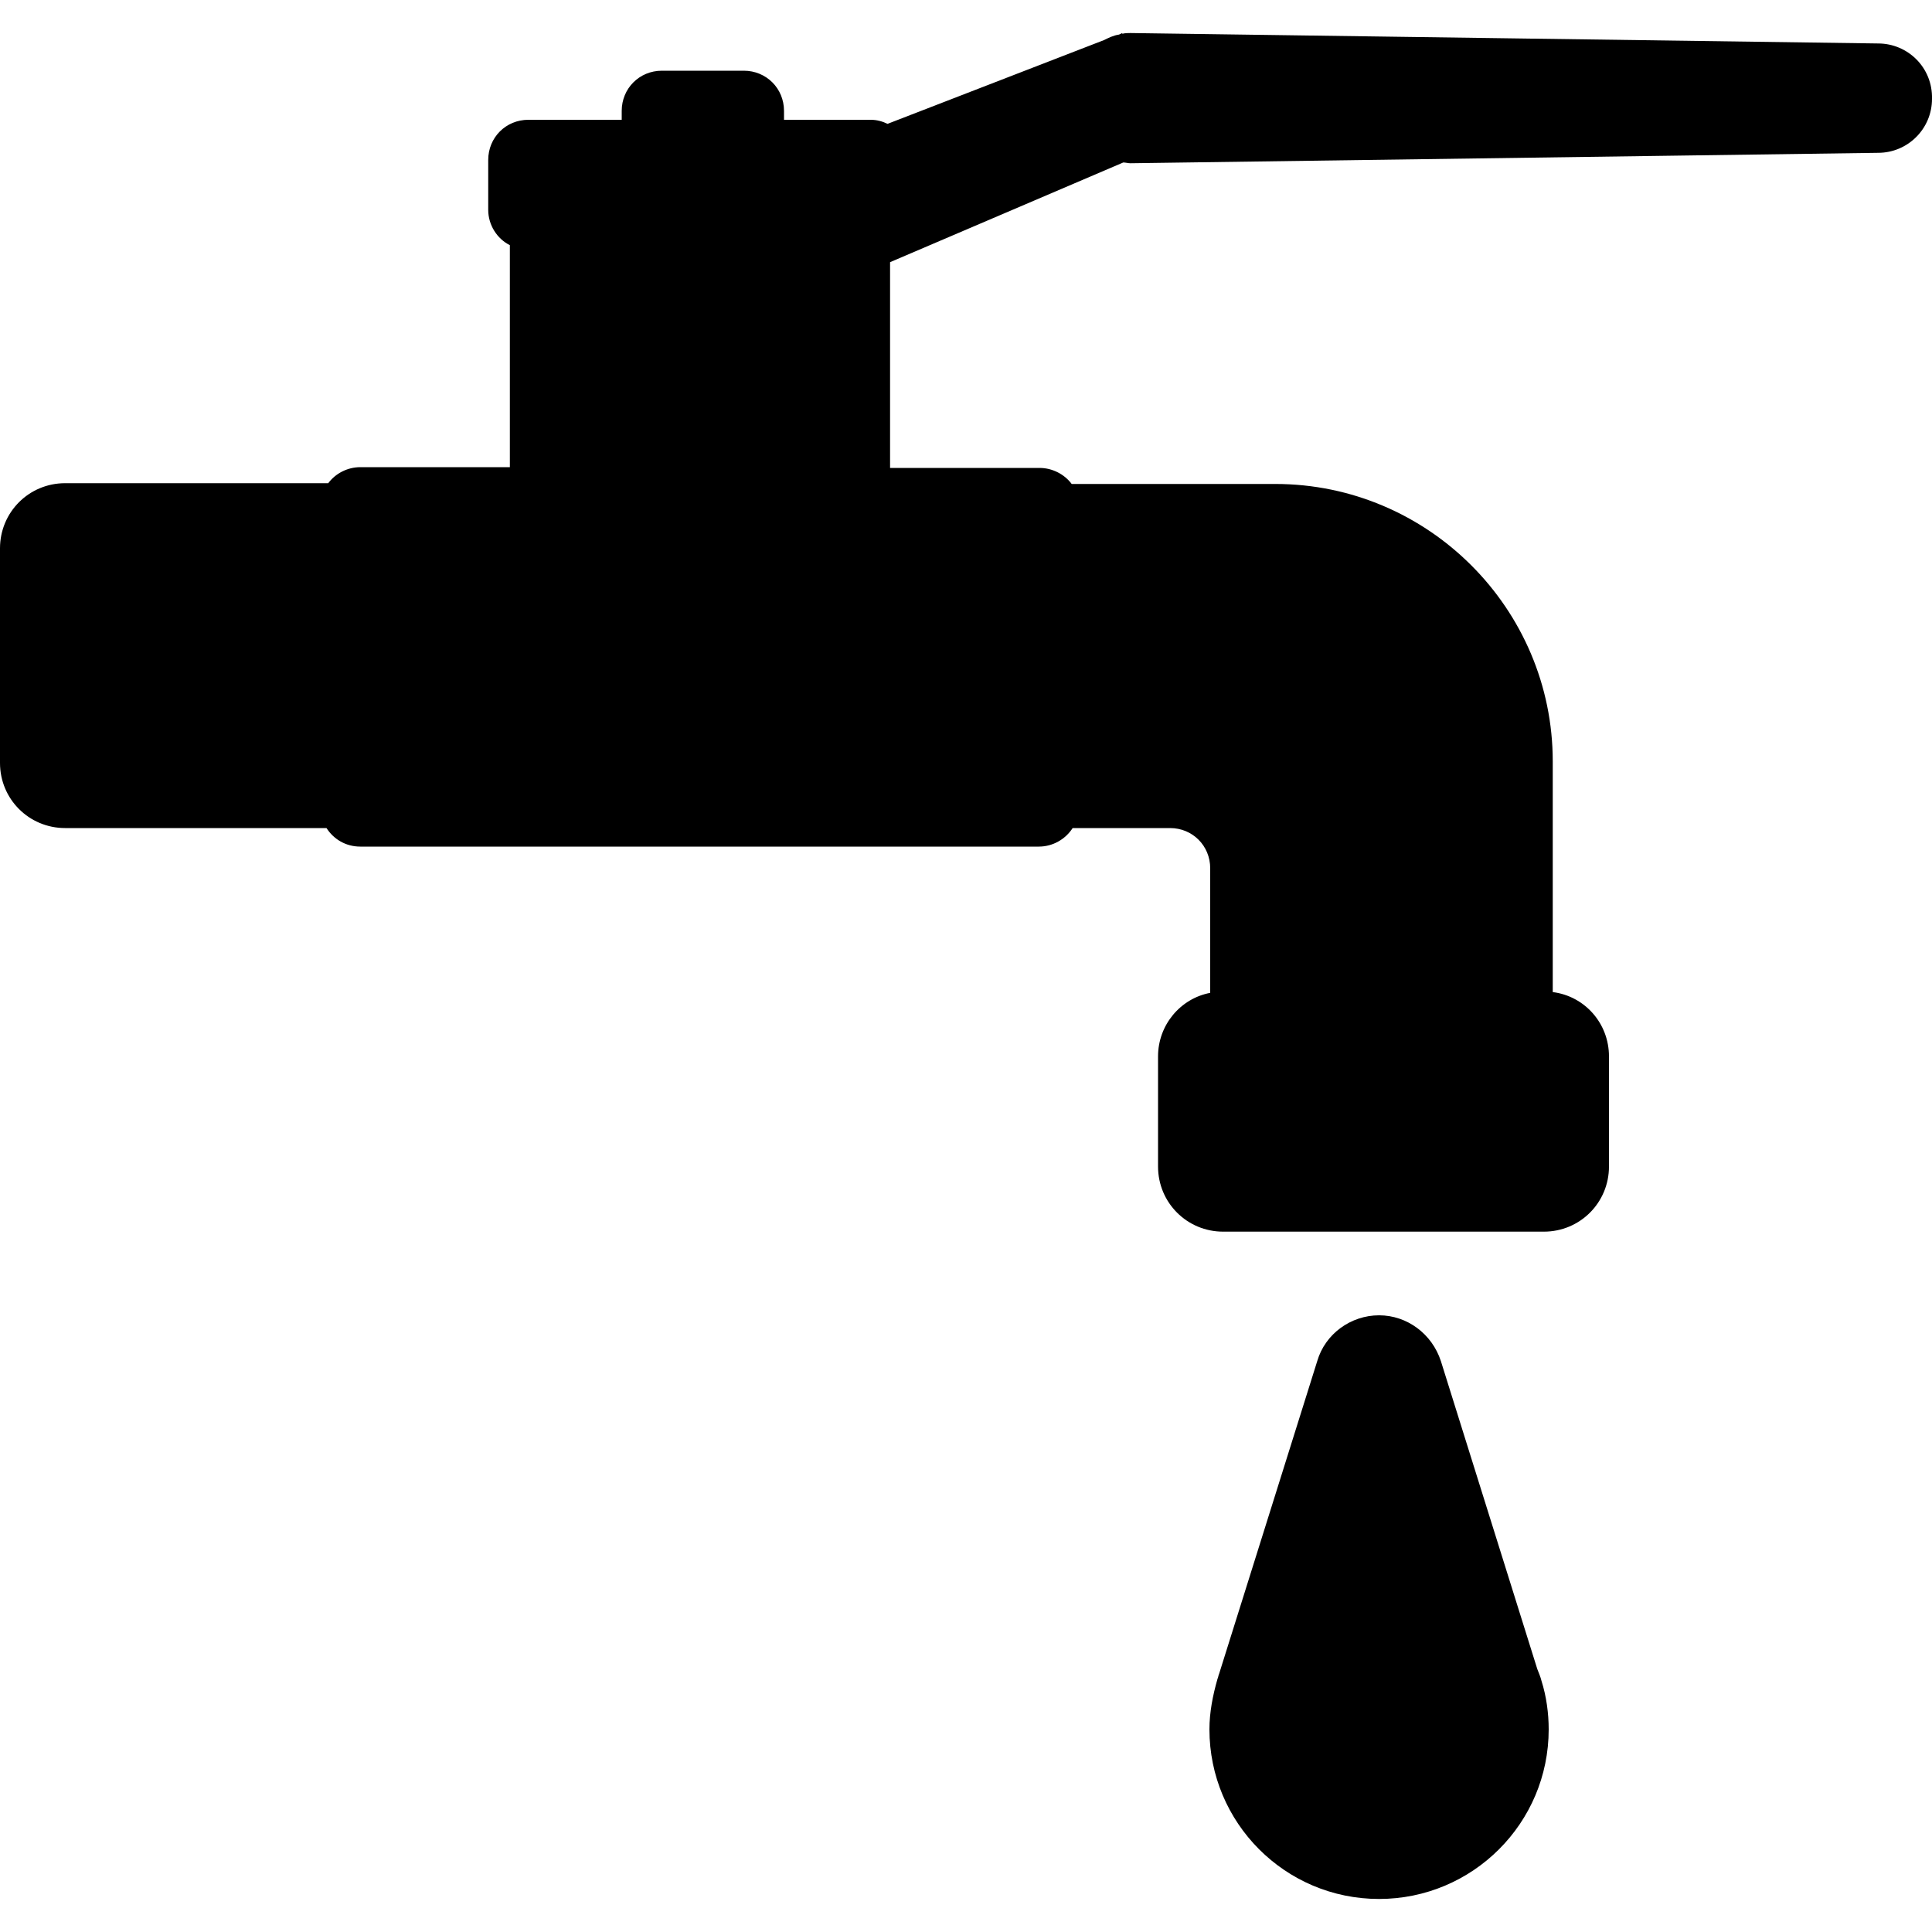 <?xml version="1.0" encoding="utf-8"?>
<!-- Generator: Adobe Illustrator 24.3.0, SVG Export Plug-In . SVG Version: 6.00 Build 0)  -->
<svg version="1.1" id="Calque_1" xmlns="http://www.w3.org/2000/svg" xmlns:xlink="http://www.w3.org/1999/xlink" x="0px" y="0px"
	 viewBox="0 0 1000 1000" style="enable-background:new 0 0 1000 1000;" xml:space="preserve">
<g>
	<path d="M795.7,863.9l-49.9-159.4c-4.6-14.1-17.5-23.7-32-23.7c-14.6,0-27.9,9.6-32,23.7L631,866.4c-0.4,0.8-0.4,1.7-0.8,2.5
		c-2.5,8.7-4.2,17.5-4.2,26.2c0,48.3,39.1,87.8,87.8,87.8c48.3,0,87.8-39.1,87.8-87.8c0-8.3-1.2-17.1-3.7-25
		C797.3,867.7,796.5,866,795.7,863.9"/>
	<path d="M972.1,22.5l-387-5.4c-1.2,0-2.9,0-4.2,0.4v-0.4l-1.7,0.8c-2.9,0.4-5.4,1.7-7.9,2.9L459.4,64.1c-2.5-1.2-5.4-2.1-8.7-2.1
		h-44.9v-4.6c0-11.7-9.2-20.8-20.8-20.8h-42.4c-11.7,0-20.8,9.2-20.8,20.8V62h-48.3c-11.7,0-20.8,9.2-20.8,20.8v25.8
		c0,7.9,4.6,15,11.2,18.3v114.9h-77.4c-6.7,0-12.9,3.3-16.6,8.3H33.7C15,250.1,0,265.1,0,283.8v111.1c0,18.7,15,33.7,33.7,33.7H169
		c3.7,5.8,10,9.6,17.5,9.6h351.2c7.1,0,13.7-3.7,17.5-9.6h50.4c11.7,0,20.8,9.2,20.8,20.8v64.5c-15.4,2.9-27,16.6-27,32.9v57
		c0,18.7,15,33.7,33.7,33.7h166c18.7,0,33.7-15,33.7-33.7v-57c0-17.1-12.5-31.2-29.1-33.3V394.1c0-79.1-64.5-143.6-143.6-143.6
		H554.7c-3.7-5-10-8.3-16.6-8.3h-77.4V135.7l120.7-51.6c1.2,0,2.5,0.4,3.7,0.4l387-5.4c15.4,0,27.9-12.5,27.9-27.9
		C1000.4,35,987.5,22.5,972.1,22.5"/>
</g>
</svg>
